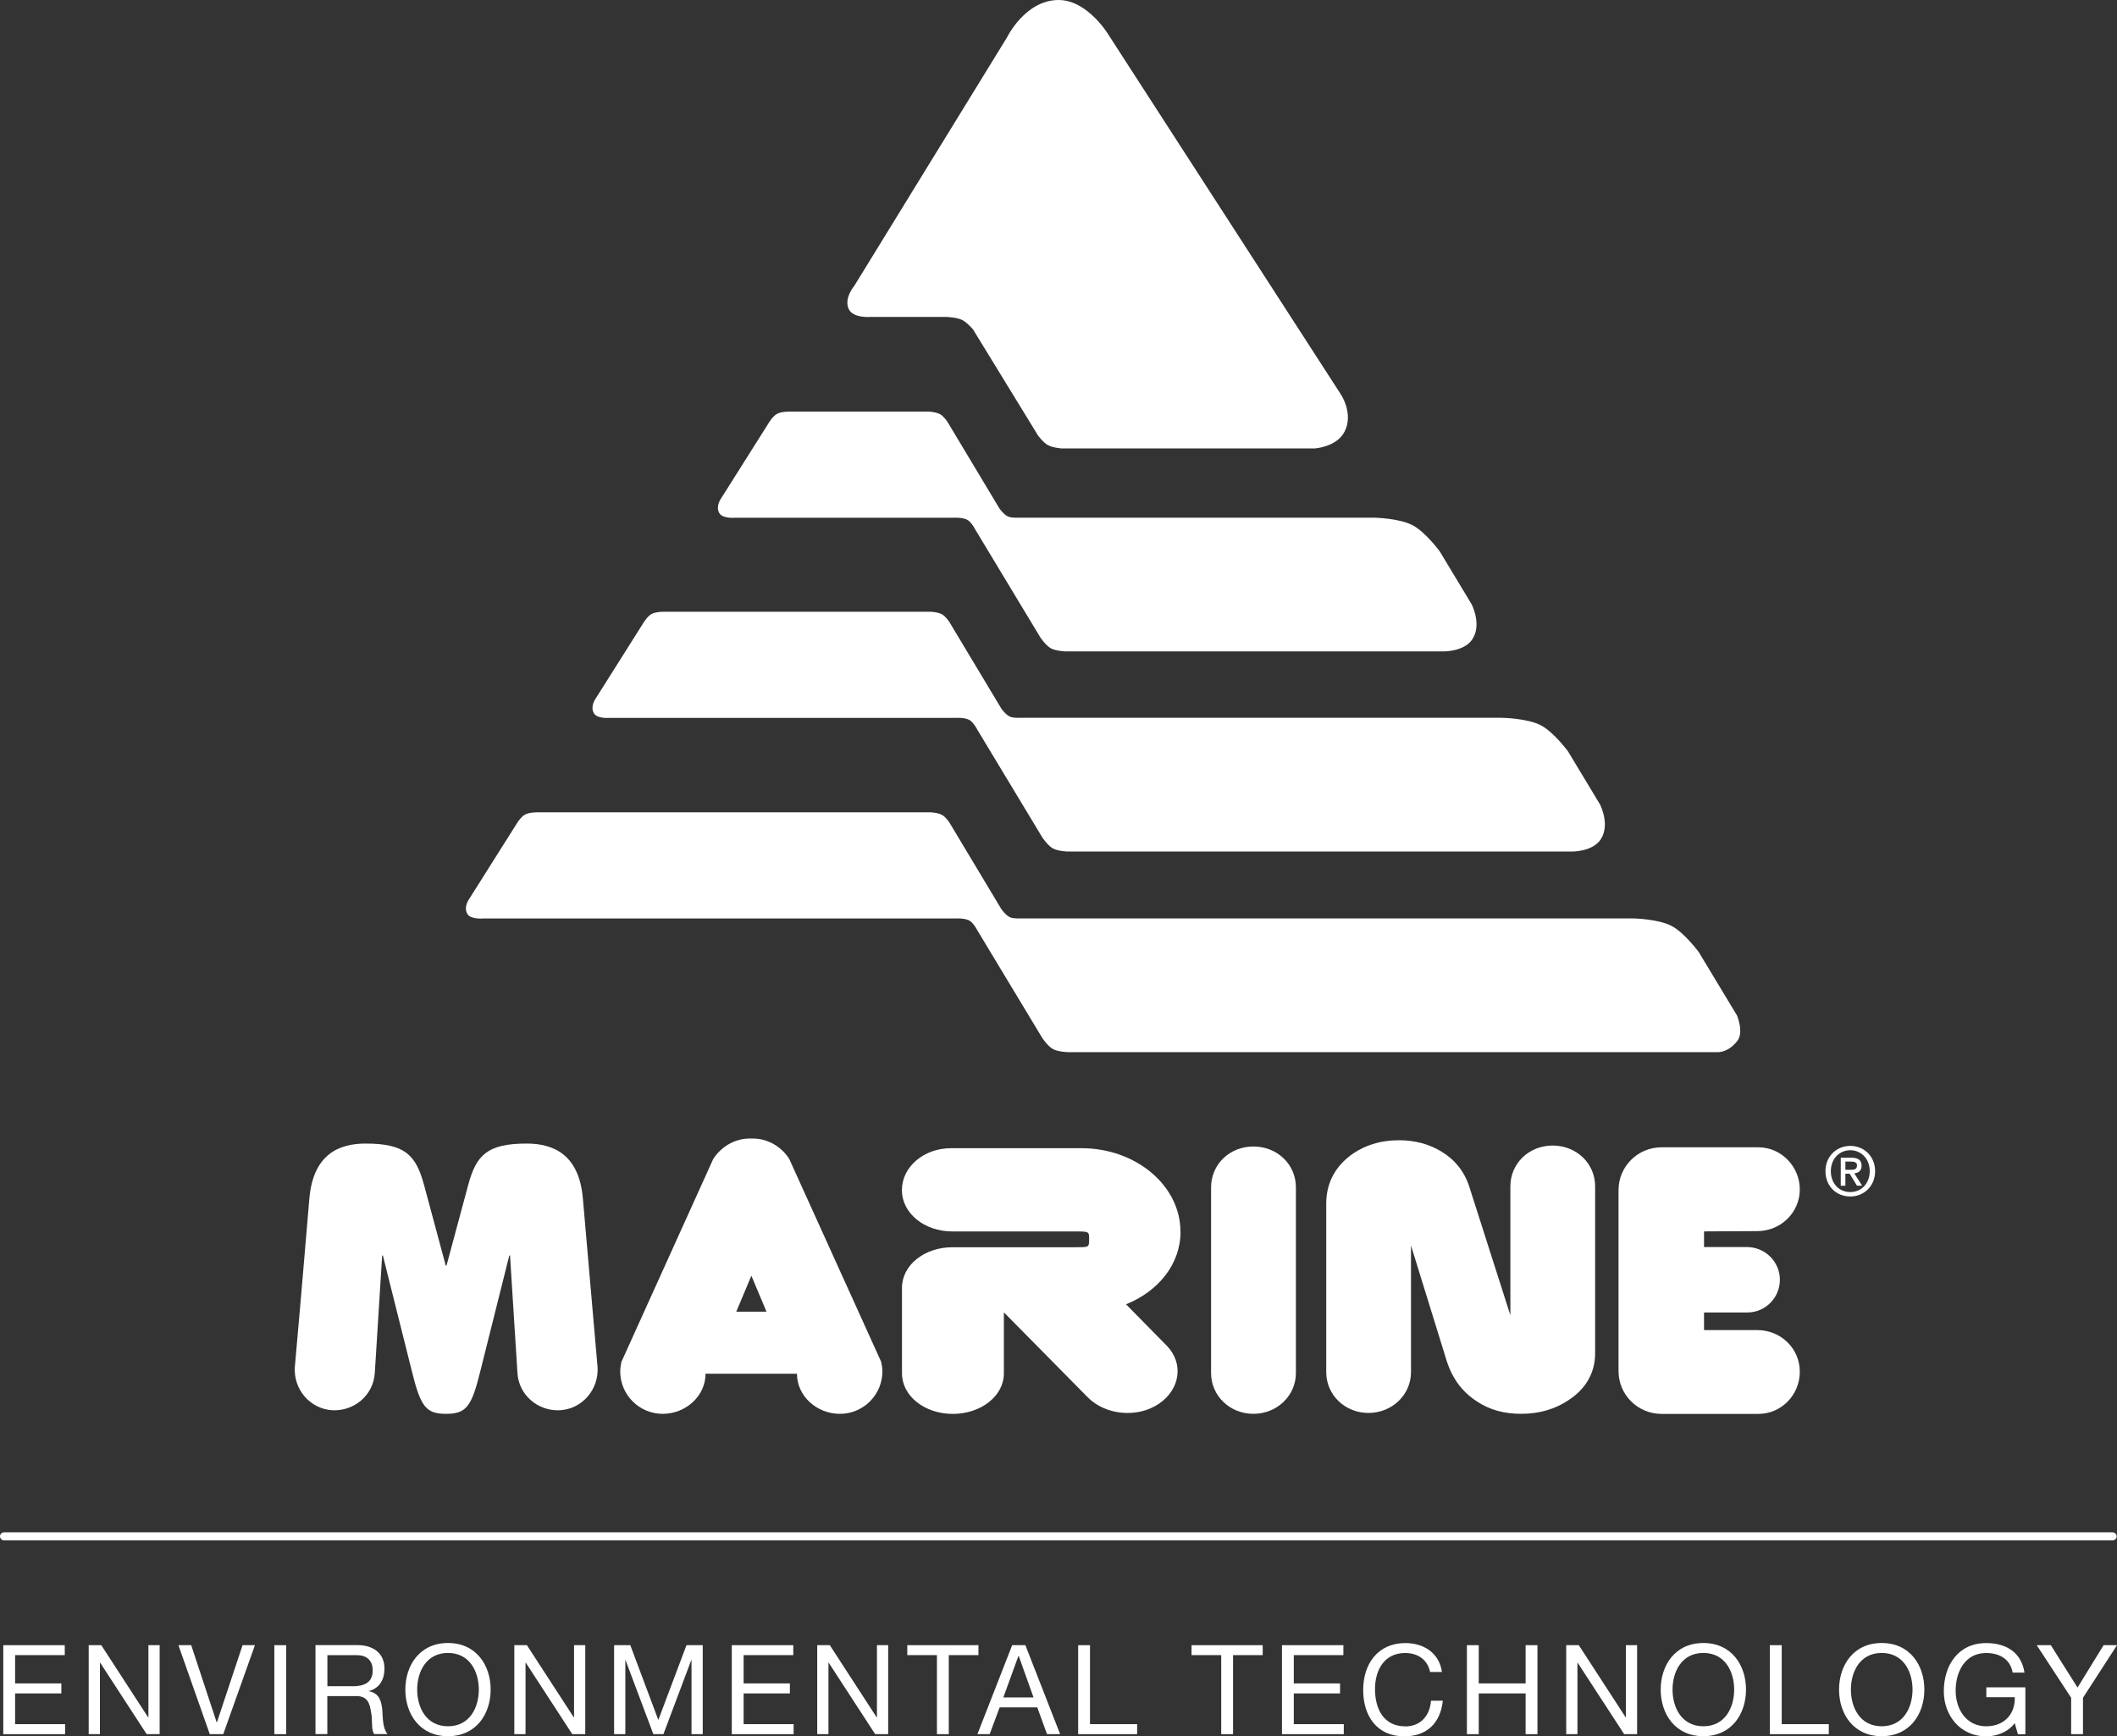 <?xml version="1.0" encoding="UTF-8"?><svg id="Layer_1" xmlns="http://www.w3.org/2000/svg" viewBox="0 0 311.22 255.24"><rect x="0" y="0" width="311.22" height="255.24" fill="#333333" stroke="none"/><defs><style>.cls-1{fill:#fff;stroke-width:0px;}</style></defs><path class="cls-1" d="m272.02,175.89c1.95,0,3.64-1.48,3.64-3.72s-1.69-3.72-3.64-3.72c-1.97,0-3.66,1.48-3.66,3.72,0,2.12,1.52,3.72,3.66,3.72Zm0-6.8c1.59,0,2.85,1.26,2.85,3.08s-1.25,3.07-2.85,3.07c-1.77,0-2.87-1.38-2.87-3.07,0-1.81,1.25-3.08,2.87-3.08Z"/><path class="cls-1" d="m271.28,172.54h.64l1.07,1.76h.76l-1.15-1.81c.62-.07,1.07-.38,1.07-1.12,0-.84-.51-1.18-1.5-1.18h-1.56v4.12h.68v-1.76Zm0-1.78h.82c.41,0,.9.06.9.56,0,.6-.45.65-.95.65h-.76v-1.21Z"/><path class="cls-1" d="m71.05,135.02h69.45s1.39-.09,2.08.35c.59.38,1.11,1.41,1.11,1.41l9.53,15.8s.79,1.2,1.56,1.63c.76.42,2.18.46,2.18.46h95.47s1.53.18,2.96-1.63c1.02-1.28-.04-3.77-.04-3.77l-5.61-9.3s-2.07-2.82-3.96-3.83c-2.04-1.09-5.82-1.13-5.82-1.13h-90.05s-.9.05-1.41-.16c-.62-.26-1.27-1.17-1.27-1.17l-7.68-12.8s-.51-.75-.99-1.04c-.58-.36-1.69-.42-1.69-.42h-58s-1.12,0-1.71.34c-.67.37-1.3,1.48-1.3,1.48l-6.91,10.95s-.85,1.16-.24,2.17c.5.84,2.34.66,2.34.66Z"/><path class="cls-1" d="m108.1,76.11h32.1s1.39-.09,2.08.35c.59.38,1.11,1.41,1.11,1.41l9.53,15.8s.79,1.2,1.56,1.63c.76.42,2.19.46,2.19.46h55.55s3.04.05,4.24-1.8c1.43-2.2-.13-5.15-.13-5.15l-4.67-7.75s-2.07-2.82-3.96-3.83c-2.04-1.09-5.81-1.13-5.81-1.13h-52.27s-.9.05-1.41-.16c-.62-.26-1.27-1.17-1.27-1.17l-7.68-12.8s-.51-.75-.99-1.04c-.58-.36-1.69-.42-1.69-.42h-20.66s-1.12,0-1.71.34c-.67.37-1.3,1.48-1.3,1.48l-6.91,10.95s-.85,1.16-.24,2.17c.5.84,2.34.66,2.34.66Z"/><path class="cls-1" d="m127.91,46.59h11.2s1.56.04,2.4.48c.72.38,1.55,1.38,1.55,1.38l9.54,15.57s.75,1.02,1.43,1.4c.71.4,2.02.5,2.02.5h37.21s3.23-.18,4.4-2.46c1.38-2.66-.55-5.5-.55-5.5L162.88,4.99S159.84,0,155.63,0c-4.94,0-7.61,5.53-7.61,5.53l-22.43,36.49s-1.56,1.81-.82,3.41c.64,1.37,3.14,1.16,3.14,1.16Z"/><path class="cls-1" d="m89.67,105.53h50.83s1.39-.09,2.08.35c.59.38,1.11,1.41,1.11,1.41l9.53,15.8s.79,1.2,1.56,1.63c.76.42,2.18.46,2.18.46h74.13s3.04.05,4.24-1.8c1.43-2.2-.13-5.15-.13-5.15l-4.67-7.75s-2.07-2.82-3.96-3.83c-2.04-1.09-5.82-1.13-5.82-1.13h-70.85s-.9.05-1.41-.16c-.62-.26-1.27-1.17-1.27-1.17l-7.68-12.8s-.51-.75-.98-1.04c-.58-.36-1.7-.42-1.7-.42h-39.38s-1.11,0-1.71.34c-.67.37-1.3,1.48-1.3,1.48l-6.91,10.95s-.85,1.16-.24,2.17c.5.84,2.34.66,2.34.66Z"/><path class="cls-1" d="m173.54,181.06c0-6.76-6.53-12.27-14.56-12.27h-19.16c-4.03,0-7.23,2.76-7.23,6.16s3.29,6.08,7.43,6.08h18.09c2.01,0,2,0,2,1.17s-.03,1.15-1.99,1.15c0,0-17.86,0-18.09,0-4.13,0-7.43,2.62-7.43,5.97v12.56c0,3.35,3.34,5.97,7.47,5.97s7.51-2.62,7.51-5.96v-8.97l12.32,12.48c2.61,2.65,7.3,3.09,10.44.98,3.19-2.14,3.71-5.99,1.17-8.57l-5.97-6.07c4.78-1.93,8.01-5.93,8.01-10.67Z"/><path class="cls-1" d="m110.72,167.37h-.52c-2.23,0-4.24,1.26-5.35,3.01l-13.49,29.81c-.1.45-.18.94-.18,1.42,0,3.43,2.8,6.23,6.23,6.23s6.32-2.64,6.31-5.9h13.44c0,3.26,2.88,5.9,6.32,5.9s6.24-2.8,6.24-6.23c0-.48-.08-.97-.18-1.42l-13.51-29.81c-1.1-1.76-3.11-3.01-5.34-3.01Zm-2.48,25.45l2.22-5.29,2.22,5.29h-4.44Z"/><path class="cls-1" d="m237.94,174.93v26.64c0,3.46,2.83,6.28,6.31,6.28h14.26c3.35,0,6.08-2.78,6.08-6.2s-2.8-6.12-6.24-6.12h-7.84v-2.59h6.37c2.63,0,4.78-2.15,4.78-4.81s-2.18-4.81-4.86-4.81h-6.29v-2.3l7.84-.04c3.44,0,6.24-2.75,6.24-6.12s-2.73-6.2-6.08-6.2h-14.26c-3.48,0-6.31,2.82-6.31,6.28Z"/><path class="cls-1" d="m178.04,174.55v27.29c0,3.37,2.78,6,6.22,6s6.25-2.64,6.25-6v-27.3c0-3.37-2.74-6-6.25-6s-6.22,2.64-6.22,6Z"/><path class="cls-1" d="m222.04,174.41v18.94l-6.04-18.9c-.71-2.21-2.09-3.95-4.07-5.15-1.8-1.11-3.9-1.67-6.23-1.68-2.8,0-5.24.77-7.27,2.31-2.3,1.8-3.46,4.16-3.46,7.02v24.76c0,3.37,2.77,6,6.21,6s6.25-2.64,6.25-6v-18.62l5.24,16.94c.83,2.63,2.3,4.59,4.46,5.99,1.84,1.23,3.97,1.82,6.51,1.82,2.71,0,5.11-.72,7.14-2.14,2.43-1.65,3.72-3.98,3.72-6.76v-24.54c0-3.37-2.74-6-6.24-6s-6.22,2.64-6.22,6Z"/><path class="cls-1" d="m48.84,207.31c3.27.18,6.07-2.27,6.26-5.48l1.08-17.26h.11l4.22,16.85c1.31,5.32,2.05,6.42,5.07,6.42s3.76-1.1,5.07-6.42l4.22-16.85h.11l1.09,17.26c.18,3.21,2.99,5.66,6.26,5.48,3.23-.18,5.7-3.01,5.52-6.3l-2.16-24.83c-.57-6.53-4.39-8.07-8.26-8.07-5.75,0-7.41,1.65-8.6,6.09l-3.19,11.85h-.11l-3.19-11.85c-1.2-4.45-2.85-6.09-8.6-6.09-3.87,0-7.69,1.54-8.26,8.07l-1.27,14.94-.87,9.89c-.19,3.29,2.29,6.12,5.52,6.3Z"/><path class="cls-1" d="m310.58,226.44c.33,0,.59-.27.59-.59s-.27-.59-.59-.59H.59c-.33,0-.59.27-.59.59s.27.59.59.59h309.98Z"/><polygon class="cls-1" points="2.22 248.94 9.02 248.94 9.02 247.47 2.22 247.47 2.22 243.31 9.52 243.31 9.52 241.85 .48 241.85 .48 254.93 9.57 254.93 9.57 253.46 2.22 253.46 2.22 248.94"/><polygon class="cls-1" points="21.82 252.46 21.78 252.46 14.89 241.85 13.04 241.85 13.04 254.93 14.69 254.93 14.69 244.43 14.73 244.43 21.56 254.93 23.47 254.93 23.47 241.85 21.82 241.85 21.82 252.46"/><polygon class="cls-1" points="31.89 253.19 31.85 253.19 28.11 241.85 26.23 241.85 30.84 254.93 32.82 254.93 37.48 241.85 35.66 241.85 31.89 253.19"/><rect class="cls-1" x="40.33" y="241.85" width="1.74" height="13.08"/><path class="cls-1" d="m54.25,248.63v-.04c1.59-.44,2.27-1.72,2.27-3.32,0-2.11-1.5-3.43-3.98-3.43h-6.16v13.08h1.74v-5.59h4.25c1.69,0,1.98,1.1,2.18,2.36.26,1.28-.02,2.69.48,3.23h1.94c-.73-.88-.68-2.35-.77-3.61-.15-1.27-.44-2.4-1.96-2.69Zm-2.49-.75h-3.63v-4.56h4.33c1.63,0,2.33.94,2.33,2.24,0,1.91-1.41,2.33-3.02,2.33Z"/><path class="cls-1" d="m65.86,241.53c-4.16,0-6.27,3.28-6.27,6.85s2.11,6.85,6.27,6.85,6.27-3.28,6.27-6.85-2.11-6.85-6.27-6.85Zm0,12.24c-3.19,0-4.53-2.75-4.53-5.39s1.34-5.39,4.53-5.39,4.53,2.75,4.53,5.39-1.34,5.39-4.53,5.39Z"/><polygon class="cls-1" points="84.39 252.46 84.35 252.46 77.46 241.85 75.61 241.85 75.61 254.93 77.26 254.93 77.26 244.43 77.3 244.43 84.13 254.93 86.04 254.93 86.04 241.85 84.39 241.85 84.39 252.46"/><polygon class="cls-1" points="96.78 252.84 92.66 241.85 90.28 241.85 90.28 254.93 91.93 254.93 91.93 244.05 91.96 244.05 96.05 254.93 97.53 254.93 101.62 244.05 101.66 244.05 101.66 254.93 103.31 254.93 103.31 241.85 100.92 241.85 96.78 252.84"/><polygon class="cls-1" points="109.32 248.94 116.12 248.94 116.12 247.47 109.32 247.47 109.32 243.31 116.62 243.31 116.62 241.85 107.58 241.85 107.58 254.93 116.67 254.93 116.67 253.46 109.32 253.46 109.32 248.94"/><polygon class="cls-1" points="128.92 252.46 128.88 252.46 121.99 241.85 120.14 241.85 120.14 254.93 121.79 254.93 121.79 244.43 121.83 244.43 128.66 254.93 130.57 254.93 130.57 241.85 128.92 241.85 128.92 252.46"/><polygon class="cls-1" points="143.84 241.85 133.38 241.85 133.38 243.31 137.74 243.31 137.74 254.93 139.48 254.93 139.48 243.31 143.84 243.31 143.84 241.85"/><path class="cls-1" d="m148.8,241.85l-5.11,13.08h1.8l1.47-3.94h5.53l1.43,3.94h1.93l-5.11-13.08h-1.92Zm-1.3,7.68l2.22-6.1h.04l2.18,6.1h-4.43Z"/><polygon class="cls-1" points="160.24 241.85 158.5 241.85 158.5 254.93 167.17 254.93 167.17 253.46 160.24 253.46 160.24 241.85"/><polygon class="cls-1" points="175.17 243.31 179.53 243.31 179.53 254.93 181.27 254.93 181.27 243.31 185.63 243.31 185.63 241.85 175.17 241.85 175.17 243.31"/><polygon class="cls-1" points="190.2 248.94 197 248.94 197 247.47 190.2 247.47 190.2 243.31 197.49 243.31 197.49 241.85 188.46 241.85 188.46 254.93 197.55 254.93 197.55 253.46 190.2 253.46 190.2 248.94"/><path class="cls-1" d="m206.59,253.78c-3.13,0-4.45-2.49-4.45-5.48,0-2.73,1.32-5.3,4.43-5.3,1.83,0,3.28.94,3.67,2.79h1.74c-.39-2.79-2.66-4.25-5.39-4.25-4.03,0-6.19,3.08-6.19,6.89s2,6.82,6.05,6.82c3.32,0,5.31-1.96,5.66-5.24h-1.74c-.15,2.16-1.5,3.78-3.78,3.78Z"/><polygon class="cls-1" points="224.28 247.47 217.39 247.47 217.39 241.85 215.65 241.85 215.65 254.93 217.39 254.93 217.39 248.94 224.28 248.94 224.28 254.93 226.02 254.93 226.02 241.85 224.28 241.85 224.28 247.47"/><polygon class="cls-1" points="239.02 252.46 238.99 252.46 232.1 241.85 230.25 241.85 230.25 254.93 231.9 254.93 231.9 244.43 231.93 244.43 238.77 254.93 240.67 254.93 240.67 241.85 239.02 241.85 239.02 252.46"/><path class="cls-1" d="m250.41,241.53c-4.16,0-6.27,3.28-6.27,6.85s2.11,6.85,6.27,6.85,6.27-3.28,6.27-6.85-2.11-6.85-6.27-6.85Zm0,12.24c-3.19,0-4.53-2.75-4.53-5.39s1.34-5.39,4.53-5.39,4.53,2.75,4.53,5.39-1.34,5.39-4.53,5.39Z"/><polygon class="cls-1" points="261.93 241.85 260.18 241.85 260.18 254.93 268.85 254.93 268.85 253.46 261.93 253.46 261.93 241.85"/><path class="cls-1" d="m276.63,241.53c-4.16,0-6.27,3.28-6.27,6.85s2.11,6.85,6.27,6.85,6.27-3.28,6.27-6.85-2.11-6.85-6.27-6.85Zm0,12.24c-3.19,0-4.53-2.75-4.53-5.39s1.34-5.39,4.53-5.39,4.53,2.75,4.53,5.39-1.34,5.39-4.53,5.39Z"/><path class="cls-1" d="m292.01,249.5h4.18c.09,2.4-1.48,4.27-4.2,4.27-2.91,0-4.49-2.49-4.49-5.22s1.32-5.55,4.49-5.55c1.96,0,3.54.9,3.89,2.88h1.74c-.48-3.06-2.79-4.34-5.63-4.34-4.14,0-6.23,3.3-6.23,7.11,0,3.43,2.33,6.6,6.23,6.6,1.52,0,3.17-.59,4.2-1.94l.46,1.63h1.1v-6.89h-5.74v1.47Z"/><polygon class="cls-1" points="309.25 241.85 305.42 248.08 301.49 241.85 299.42 241.85 304.48 249.58 304.48 254.93 306.22 254.93 306.22 249.58 311.22 241.85 309.25 241.85"/></svg>